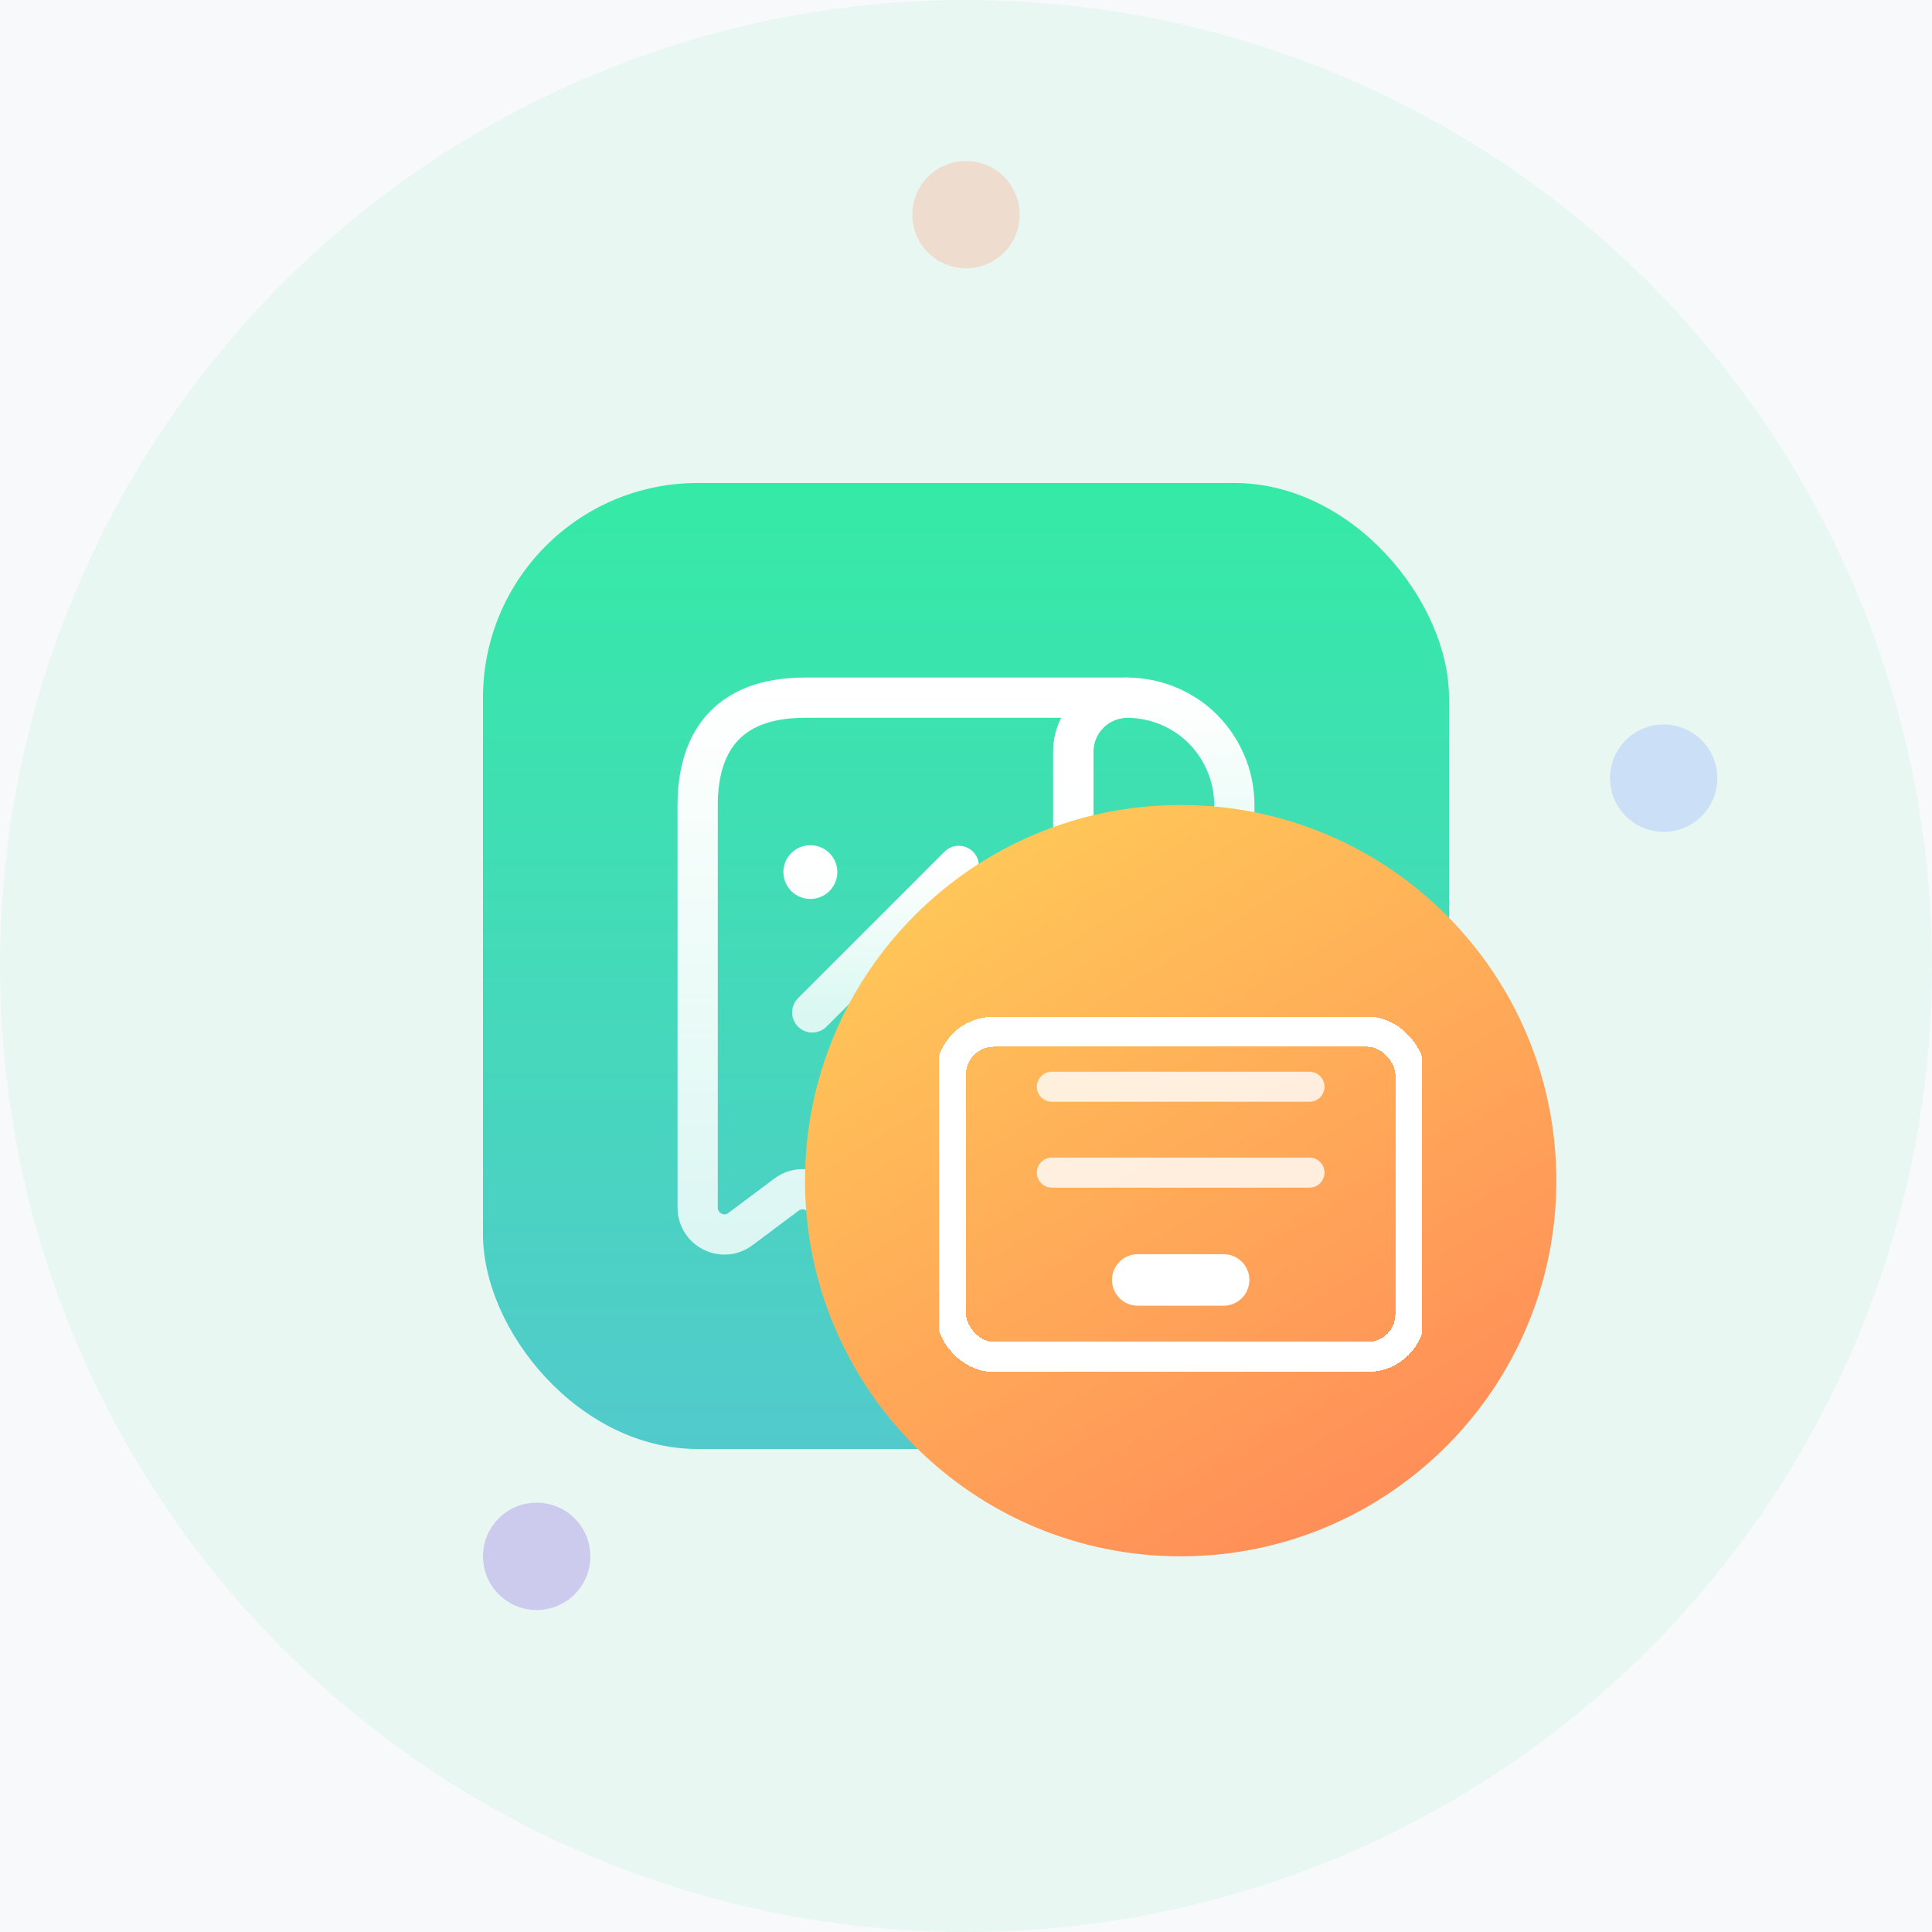 <svg width="72" height="72" viewBox="0 0 72 72" fill="none" xmlns="http://www.w3.org/2000/svg">
<rect width="72" height="72" fill="#CBB7B7"/>
<g id="icons">
<rect width="413" height="2512" transform="translate(-163 -701)" fill="#F8F9FA"/>
<g id="Discount popup">
<g id="Background">
<circle id="BG" cx="36" cy="36" r="36" fill="#35EAA6" fill-opacity="0.08"/>
<circle id="Ellipse 4" opacity="0.24" cx="36" cy="8" r="2" fill="#FF8B58"/>
<circle id="Ellipse 5" opacity="0.24" cx="62" cy="29" r="2" fill="#6F96FF"/>
<circle id="Ellipse 6" opacity="0.24" cx="20" cy="58" r="2" fill="#713BDB"/>
</g>
<g id="Middle">
<rect id="Rectangle 27" x="18" y="18" width="36" height="36" rx="8" fill="url(#paint0_linear_154_65387)"/>
<g id="Iconsax/Linear/receiptdiscount">
<path id="Vector" d="M46 30V32.42C46 34 45 35 43.42 35H40V28.01C40 26.9 40.91 26 42.02 26C43.11 26.01 44.11 26.45 44.83 27.17C45.55 27.9 46 28.9 46 30Z" stroke="url(#paint1_linear_154_65387)" stroke-width="1.5" stroke-miterlimit="10" stroke-linecap="round" stroke-linejoin="round"/>
<path id="Vector_2" d="M26 31V45C26 45.83 26.94 46.3 27.6 45.8L29.31 44.52C29.71 44.22 30.27 44.26 30.63 44.62L32.29 46.29C32.68 46.68 33.32 46.68 33.71 46.29L35.39 44.61C35.74 44.26 36.3 44.22 36.69 44.52L38.4 45.8C39.06 46.29 40 45.82 40 45V28C40 26.9 40.9 26 42 26H30C27 26 26 27.79 26 30V31Z" stroke="url(#paint2_linear_154_65387)" stroke-width="1.5" stroke-miterlimit="10" stroke-linecap="round" stroke-linejoin="round"/>
<path id="Vector_3" d="M30.27 37.73L35.73 32.27" stroke="url(#paint3_linear_154_65387)" stroke-width="1.5" stroke-linecap="round" stroke-linejoin="round"/>
<path id="Vector_4" d="M35.925 37.5H35.934M30.195 32.5H30.204" stroke="url(#paint4_linear_154_65387)" stroke-width="2" stroke-linecap="round" stroke-linejoin="round"/>
</g>
</g>
<g id="Foreground">
<g id="Group">
<g id="Group 24">
<path id="Ellipse 4_2" d="M58 44C58 51.732 51.732 58 44 58C36.268 58 30 51.732 30 44C30 36.268 36.268 30 44 30C51.732 30 58 36.268 58 44Z" fill="url(#paint5_linear_154_65387)"/>
</g>
<g id="similar" clip-path="url(#clip0_154_65387)">
<g id="Group 194">
<g id="Rectangle 29" filter="url(#filter0_d_154_65387)">
<rect x="35.44" y="38.44" width="17.12" height="12.12" rx="1.589" stroke="white" stroke-width="1.12" shape-rendering="crispEdges"/>
</g>
<path id="Vector_5" d="M39.2 40.5H48.8" stroke="white" stroke-opacity="0.8" stroke-width="1.12" stroke-linecap="round" stroke-linejoin="round"/>
<path id="Vector_6" d="M39.2 43.7H48.8" stroke="white" stroke-opacity="0.8" stroke-width="1.12" stroke-linecap="round" stroke-linejoin="round"/>
<path id="Vector_7" d="M42.4 47.7H45.6" stroke="white" stroke-width="1.92" stroke-linecap="round" stroke-linejoin="round"/>
</g>
</g>
</g>
</g>
</g>
</g>
<defs>
<filter id="filter0_d_154_65387" x="33.851" y="36.861" width="20.297" height="15.297" filterUnits="userSpaceOnUse" color-interpolation-filters="sRGB">
<feFlood flood-opacity="0" result="BackgroundImageFix"/>
<feColorMatrix in="SourceAlpha" type="matrix" values="0 0 0 0 0 0 0 0 0 0 0 0 0 0 0 0 0 0 127 0" result="hardAlpha"/>
<feOffset dy="0.009"/>
<feGaussianBlur stdDeviation="0.514"/>
<feComposite in2="hardAlpha" operator="out"/>
<feColorMatrix type="matrix" values="0 0 0 0 0 0 0 0 0 0 0 0 0 0 0 0 0 0 0.15 0"/>
<feBlend mode="normal" in2="BackgroundImageFix" result="effect1_dropShadow_154_65387"/>
<feBlend mode="normal" in="SourceGraphic" in2="effect1_dropShadow_154_65387" result="shape"/>
</filter>
<linearGradient id="paint0_linear_154_65387" x1="36" y1="18" x2="36" y2="54" gradientUnits="userSpaceOnUse">
<stop stop-color="#35EAA6"/>
<stop offset="1" stop-color="#52CACC"/>
</linearGradient>
<linearGradient id="paint1_linear_154_65387" x1="43" y1="26" x2="43" y2="35" gradientUnits="userSpaceOnUse">
<stop stop-color="white"/>
<stop offset="1" stop-color="white" stop-opacity="0.8"/>
</linearGradient>
<linearGradient id="paint2_linear_154_65387" x1="34" y1="26" x2="34" y2="46.583" gradientUnits="userSpaceOnUse">
<stop stop-color="white"/>
<stop offset="1" stop-color="white" stop-opacity="0.8"/>
</linearGradient>
<linearGradient id="paint3_linear_154_65387" x1="33" y1="32.27" x2="33" y2="37.73" gradientUnits="userSpaceOnUse">
<stop stop-color="white"/>
<stop offset="1" stop-color="white" stop-opacity="0.8"/>
</linearGradient>
<linearGradient id="paint4_linear_154_65387" x1="33.065" y1="32.5" x2="33.065" y2="37.5" gradientUnits="userSpaceOnUse">
<stop stop-color="white"/>
<stop offset="1" stop-color="white" stop-opacity="0.8"/>
</linearGradient>
<linearGradient id="paint5_linear_154_65387" x1="54.935" y1="55.76" x2="36.817" y2="26.008" gradientUnits="userSpaceOnUse">
<stop stop-color="#FF8B58"/>
<stop offset="1" stop-color="#FFD058"/>
</linearGradient>
<clipPath id="clip0_154_65387">
<rect width="18" height="18" fill="white" transform="translate(35 35)"/>
</clipPath>
</defs>
</svg>
